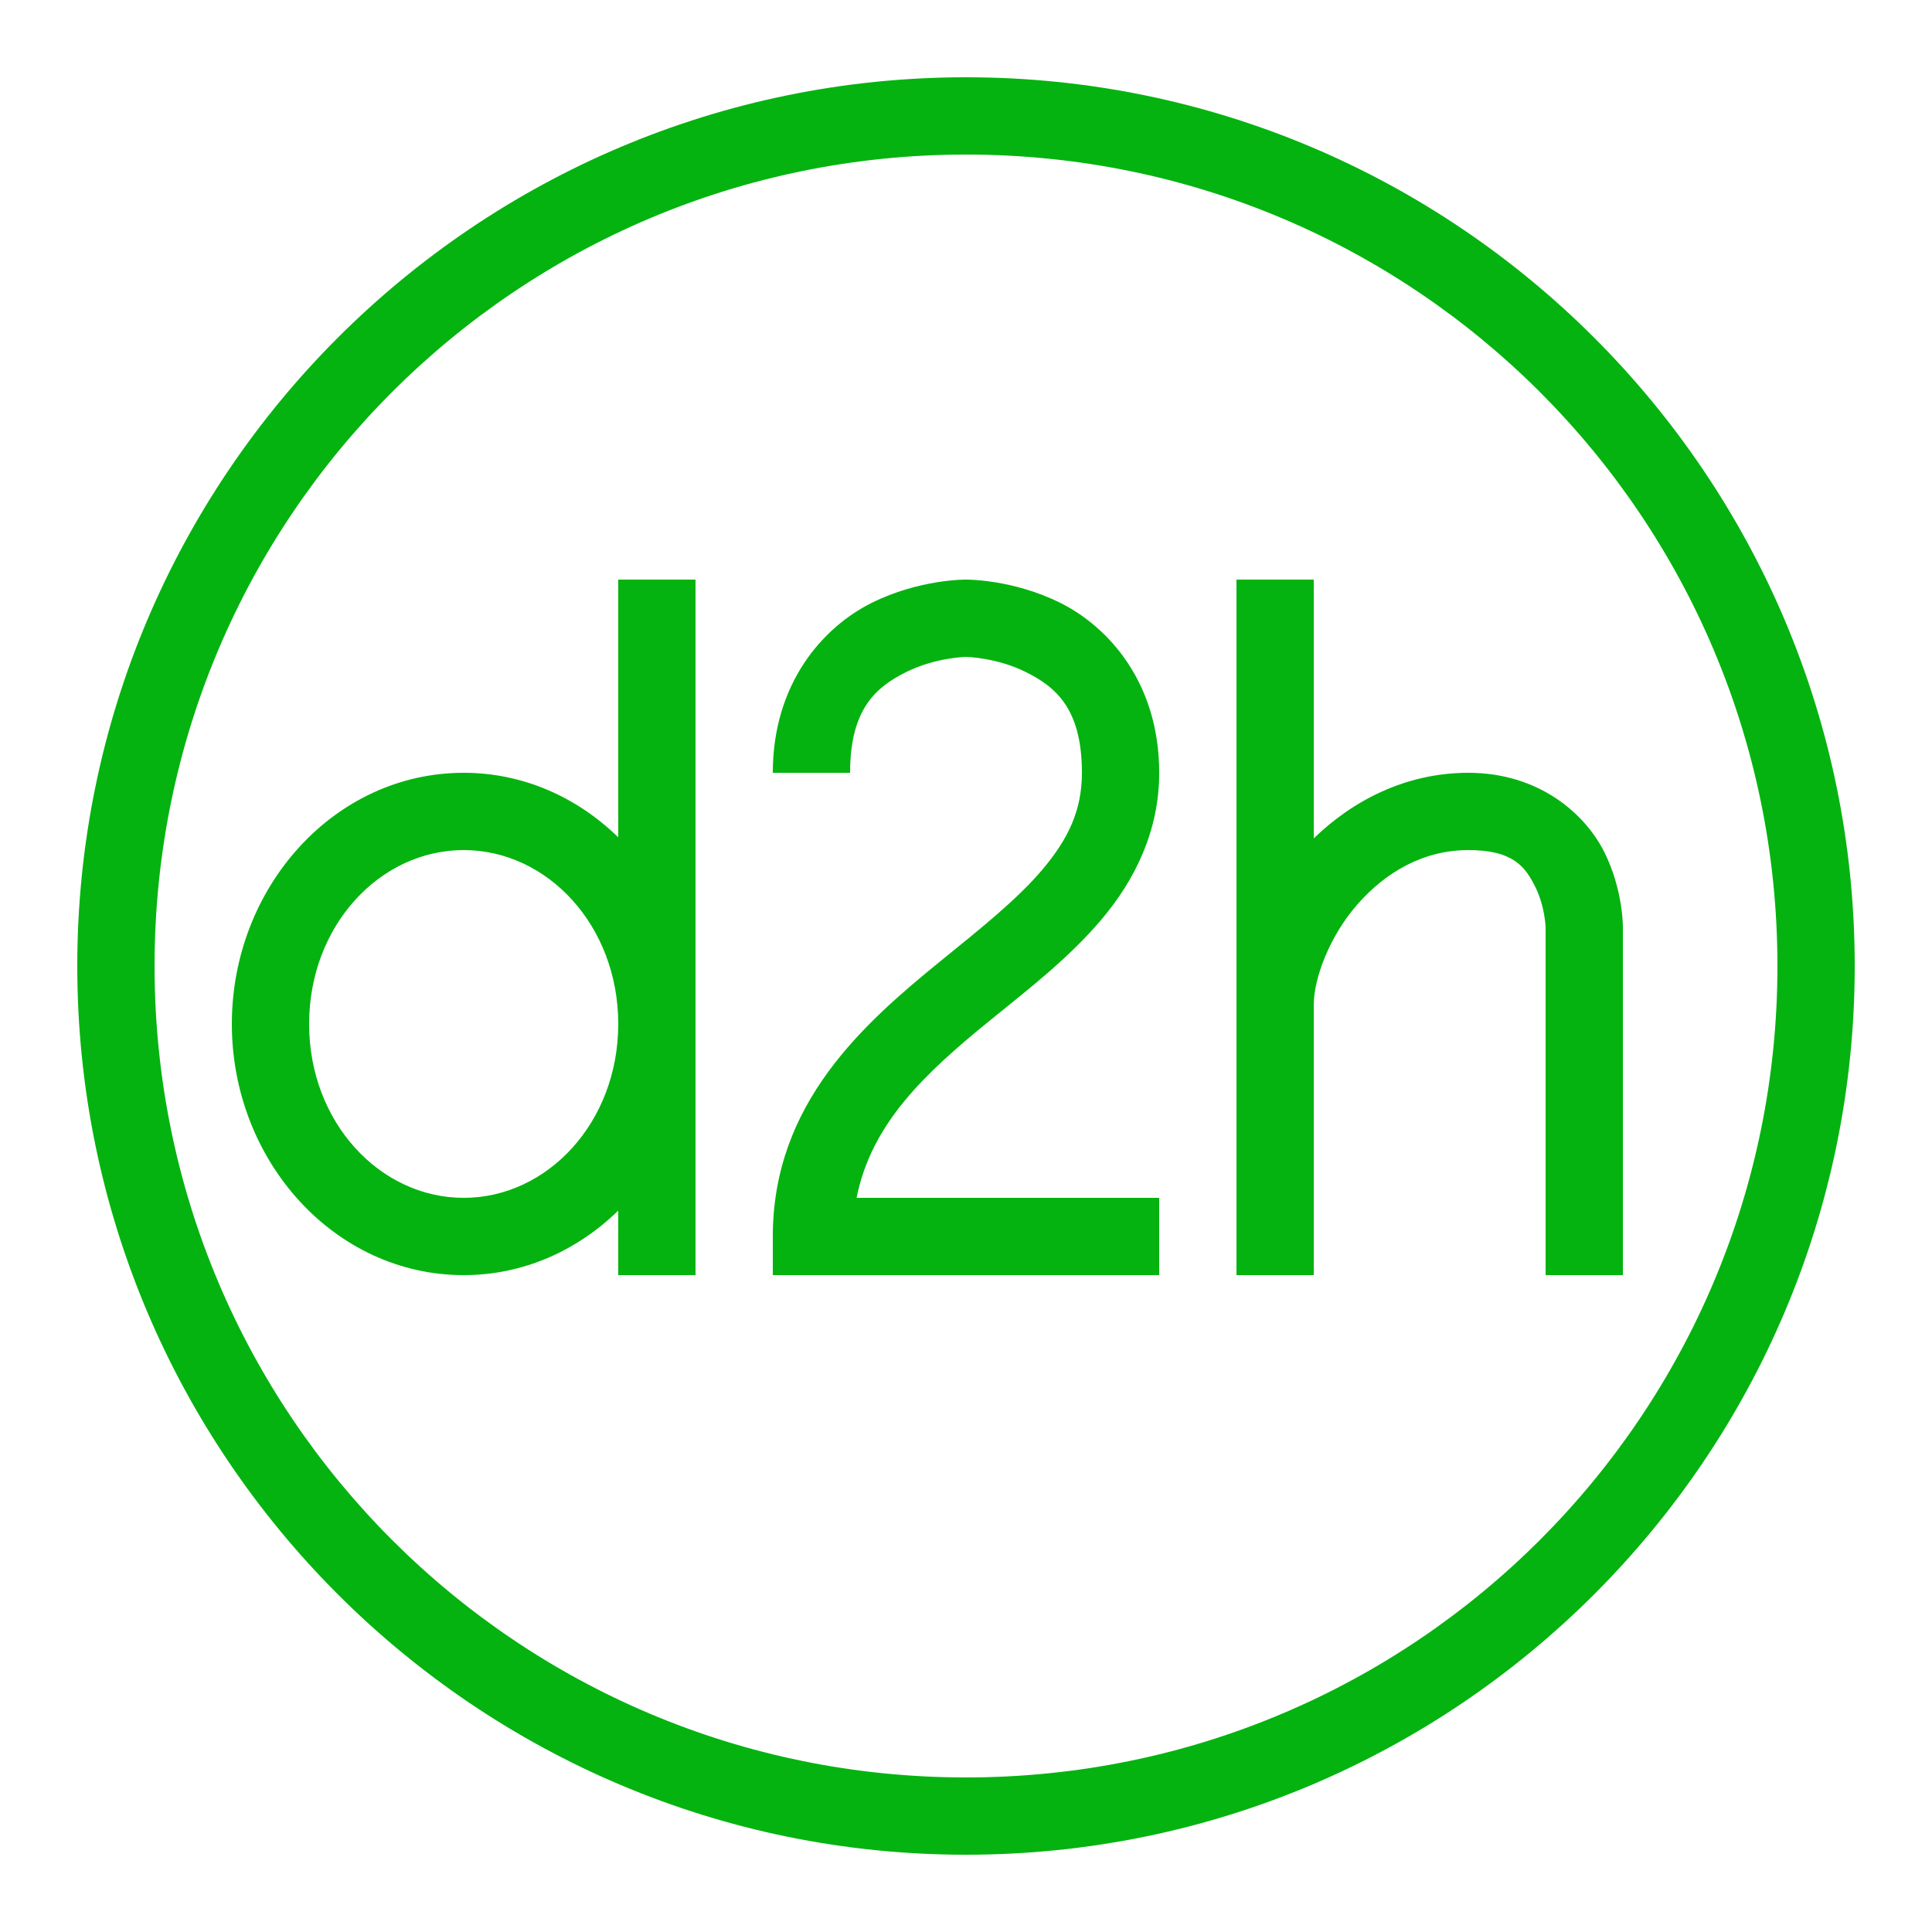 <?xml version="1.0" encoding="UTF-8"?>
<svg xmlns="http://www.w3.org/2000/svg" xmlns:xlink="http://www.w3.org/1999/xlink" width="500pt" height="500pt" viewBox="0 0 500 500" version="1.1">
<g id="surface9330133">
<path style=" stroke:none;fill-rule:nonzero;fill:rgb(1.569%,70.196%,5.882%);fill-opacity:1;" d="M 250 20 C 123.094 20 20 123.094 20 250 C 20 376.906 123.094 480 250 480 C 376.906 480 480 376.906 480 250 C 480 123.094 376.906 20 250 20 Z M 250 40 C 366.098 40 460 133.902 460 250 C 460 366.098 366.098 460 250 460 C 133.902 460 40 366.098 40 250 C 40 133.902 133.902 40 250 40 Z M 160 150 L 160 216.699 C 149.441 206.395 135.504 200 120 200 C 86.441 200 60 229.711 60 265 C 60 300.289 86.441 330 120 330 C 135.504 330 149.441 323.605 160 313.301 L 160 330 L 180 330 L 180 150 Z M 250 150 C 250 150 237.914 149.863 225.527 156.055 C 213.141 162.246 200 176.668 200 200 L 220 200 C 220 183.332 226.859 177.754 234.473 173.945 C 242.086 170.137 250 170 250 170 C 250 170 257.914 170.137 265.527 173.945 C 273.141 177.754 280 183.332 280 200 C 280 209.832 276.379 217.199 269.844 224.961 C 263.309 232.723 253.789 240.293 243.691 248.496 C 223.496 264.906 200 285.555 200 320 L 200 330 L 300 330 L 300 310 L 221.68 310 C 225.531 290.691 239.371 277.766 256.309 264.004 C 266.211 255.957 276.691 247.902 285.156 237.852 C 293.621 227.801 300 215.168 300 200 C 300 176.668 286.859 162.246 274.473 156.055 C 262.086 149.863 250 150 250 150 Z M 320 150 L 320 330 L 340 330 L 340 260 C 340 253.332 343.996 242.395 351.27 234.082 C 358.543 225.77 368.332 220 380 220 C 391.668 220 394.746 224.359 397.305 229.473 C 399.863 234.586 400 240 400 240 L 400 330 L 420 330 L 420 240 C 420 240 420.137 230.414 415.195 220.527 C 410.254 210.641 398.332 200 380 200 C 363.793 200 350.039 207.223 340 216.973 L 340 150 Z M 120 220 C 141.668 220 160 239.539 160 265 C 160 290.461 141.668 310 120 310 C 98.332 310 80 290.461 80 265 C 80 239.539 98.332 220 120 220 Z M 120 220 "/>
</g>
</svg>
